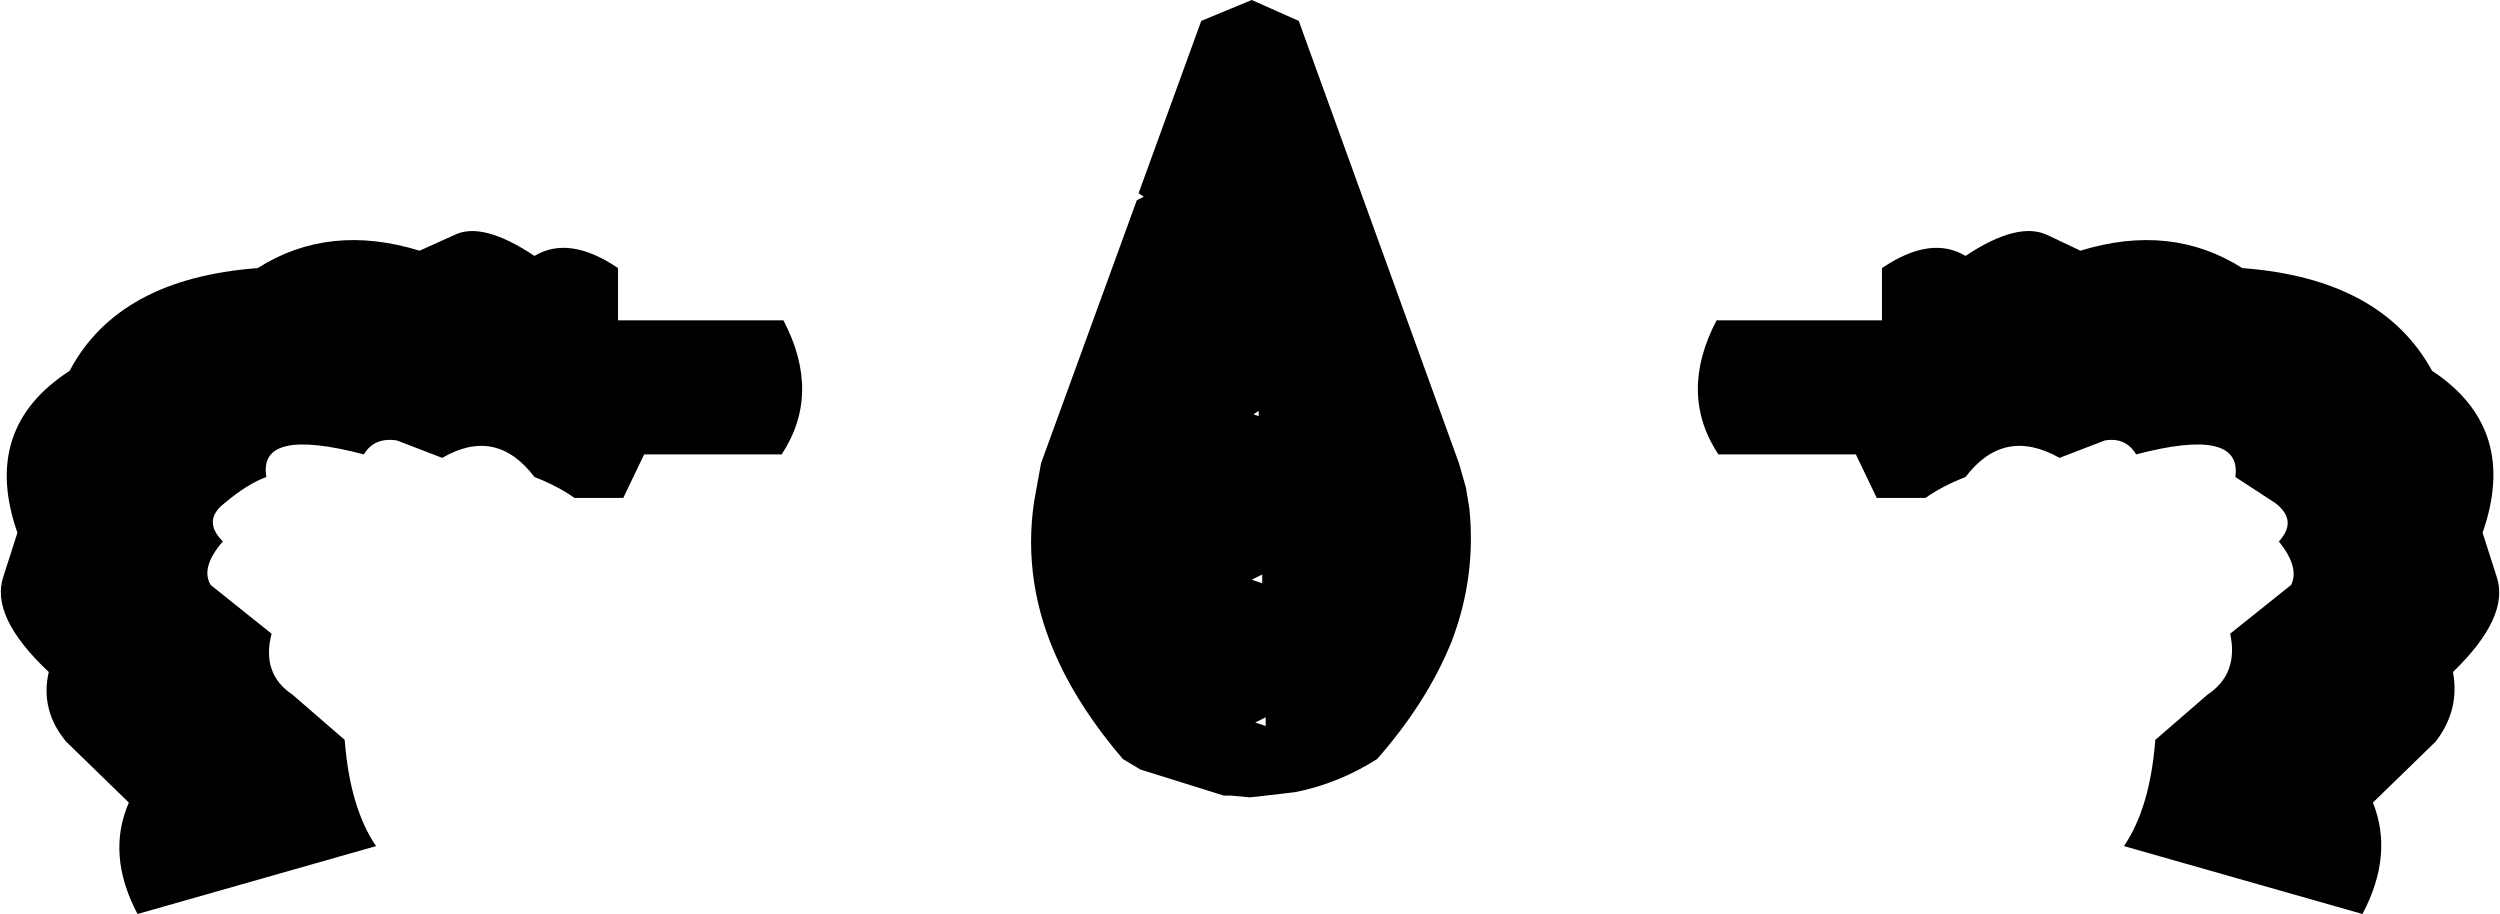 <?xml version="1.0" encoding="UTF-8" standalone="no"?>
<svg xmlns:xlink="http://www.w3.org/1999/xlink" height="26.25px" width="71.8px" xmlns="http://www.w3.org/2000/svg">
  <g transform="matrix(1.0, 0.0, 0.0, 1.0, -363.8, -189.0)">
    <path d="M371.2 196.7 Q373.25 195.4 375.85 196.2 L376.85 195.75 Q377.65 195.35 379.15 196.35 380.15 195.75 381.55 196.7 L381.55 198.2 386.3 198.2 Q387.4 200.3 386.25 202.05 L382.3 202.05 381.7 203.3 380.3 203.3 Q379.8 202.95 379.15 202.7 378.05 201.25 376.5 202.15 L375.2 201.65 Q374.55 201.55 374.25 202.05 371.2 201.25 371.45 202.7 370.9 202.9 370.25 203.45 369.6 203.95 370.2 204.55 369.55 205.3 369.85 205.8 L371.6 207.2 Q371.3 208.35 372.2 208.95 L373.7 210.25 Q373.85 212.2 374.6 213.3 L367.75 215.25 Q366.85 213.55 367.5 212.05 L365.7 210.3 Q364.95 209.4 365.2 208.3 363.5 206.7 363.9 205.55 L364.3 204.3 Q363.25 201.3 365.8 199.65 367.2 197.0 371.2 196.7 M396.65 194.65 L396.5 194.55 398.3 189.6 399.75 189.0 401.1 189.6 405.7 202.3 405.9 203.0 406.0 203.6 Q406.2 205.55 405.5 207.4 404.8 209.15 403.35 210.8 402.25 211.5 401.0 211.75 L400.15 211.85 399.7 211.9 399.15 211.85 398.95 211.85 396.55 211.1 396.05 210.8 Q394.85 209.4 394.2 208.0 393.15 205.75 393.5 203.4 L393.7 202.3 396.45 194.75 396.65 194.65 M423.55 196.2 Q426.15 195.4 428.2 196.7 432.2 197.0 433.65 199.65 436.15 201.3 435.1 204.3 L435.5 205.55 Q435.9 206.7 434.25 208.3 434.45 209.4 433.75 210.3 L431.95 212.05 Q432.55 213.55 431.65 215.25 L424.8 213.3 Q425.55 212.2 425.7 210.25 L427.2 208.95 Q428.1 208.35 427.85 207.2 L429.6 205.8 Q429.85 205.3 429.25 204.55 429.8 203.95 429.15 203.45 L428.0 202.7 Q428.2 201.25 425.15 202.05 424.85 201.55 424.25 201.65 L422.95 202.15 Q421.35 201.25 420.25 202.7 419.6 202.95 419.1 203.3 L417.7 203.3 417.1 202.05 413.15 202.05 Q412.0 200.3 413.1 198.2 L417.85 198.2 417.85 196.7 Q419.25 195.75 420.25 196.35 421.75 195.35 422.6 195.75 L423.55 196.2 M399.95 200.8 L399.8 200.9 399.95 200.95 399.95 200.8 M400.15 209.6 L399.85 209.75 400.15 209.85 400.15 209.6 M400.05 205.5 L399.75 205.65 400.05 205.75 400.05 205.5" fill="#000000" fill-rule="evenodd" stroke="none"/>
  </g>
</svg>
